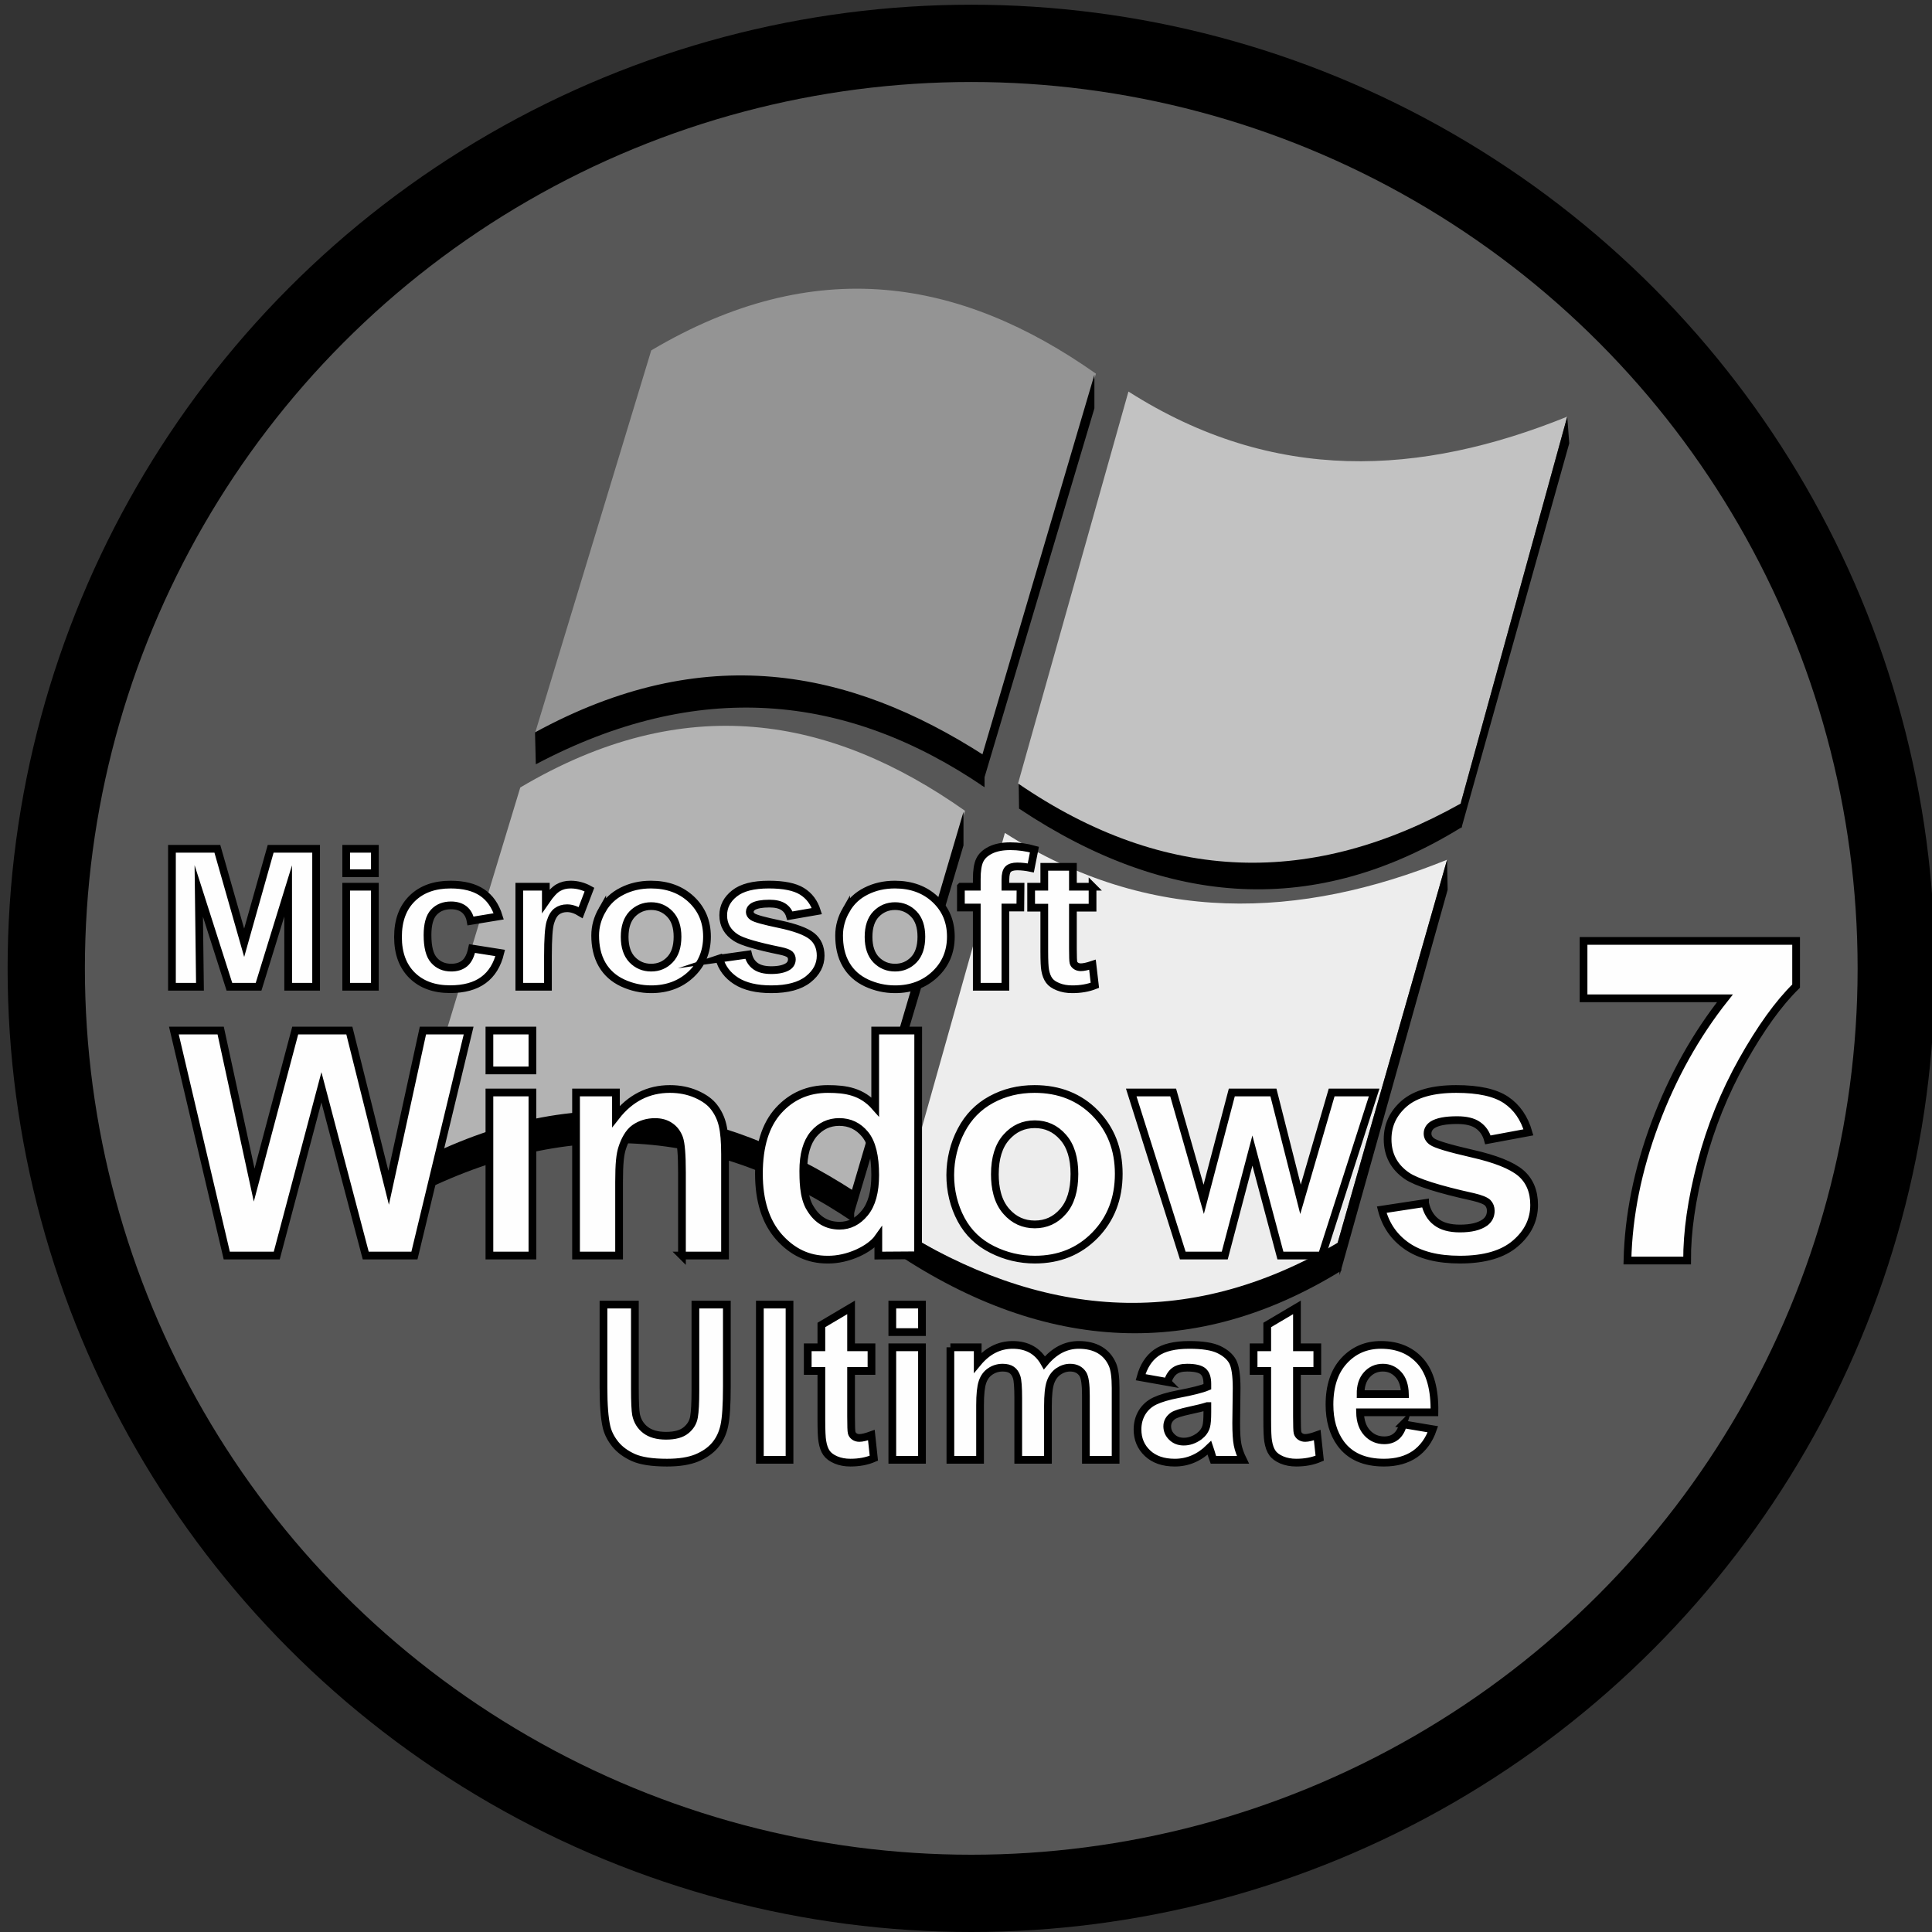 <?xml version="1.0" encoding="UTF-8"?>
<!DOCTYPE svg PUBLIC "-//W3C//DTD SVG 1.1//EN" "http://www.w3.org/Graphics/SVG/1.1/DTD/svg11.dtd">
<!-- Creator: CorelDRAW 2017 -->
<svg xmlns="http://www.w3.org/2000/svg" xml:space="preserve" width="500px" height="500px" version="1.1" style="shape-rendering:geometricPrecision; text-rendering:geometricPrecision; image-rendering:optimizeQuality; fill-rule:evenodd; clip-rule:evenodd"
viewBox="0 0 500 500"
 xmlns:xlink="http://www.w3.org/1999/xlink">
 <rect x="0" y="0" width="500" height="500" fill="#333333" stroke="none"/>
 <defs>
  <style type="text/css">
   <![CDATA[
    .str0 {stroke:black;stroke-width:20;stroke-miterlimit:22.926}
    .str1 {stroke:black;stroke-width:2;stroke-miterlimit:22.926}
    .fil2 {fill:black}
    .fil0 {fill:#575757}
    .fil1 {fill:#949494}
    .fil3 {fill:#B3B3B3}
    .fil4 {fill:#C2C2C2}
    .fil5 {fill:#EDEDED}
    .fil6 {fill:#FEFEFE;fill-rule:nonzero}
    .fil7 {fill:#FEFEFE;fill-rule:nonzero}
   ]]>
  </style>
 </defs>
 <g id="Слой_x0020_1">
  <circle class="fil0 str0" cx="251.36" cy="250.61" r="239.39"/>
  <path class="fil1" d="M254.55 195.6c-40.2,-24.41 -78.85,-25.51 -116.12,-5.73l30.11 -99.19c42.49,-25.19 80.15,-18.6 115.09,6.03l-29.08 98.89z"/>
  <path class="fil2" d="M138.46 189.54c43.59,-23.78 81.18,-16.61 116.34,6.02l0 8.18c-35.91,-24.53 -74.44,-28 -116.13,-5.94l-0.21 -8.26 0 0z"/>
  <polygon class="fil2" points="283.23,96.98 254.16,195.54 254.1,203.49 283.23,105.68 "/>
  <path class="fil3" d="M220.67 308.73c-40.2,-24.41 -78.85,-25.52 -116.12,-5.73l30.1 -99.2c42.49,-25.19 80.17,-18.59 115.1,6.04l-29.08 98.89 0 0z"/>
  <polygon class="fil2" points="249.35,210.1 220.27,308.67 220.22,316.63 249.35,218.8 "/>
  <path class="fil2" d="M263.64 202.52c36.87,23.16 75.05,28.02 114.53,4.67l0.1 6.9c-37.61,23.22 -75.82,20.97 -114.54,-4.82l-0.09 -6.75 0 0z"/>
  <path class="fil4" d="M292.04 101.33c37.61,23.98 75.61,21.85 113.56,6.5l-27.59 100.14c-38.09,21.37 -76.27,21.01 -114.54,-5.21l28.57 -101.43z"/>
  <polygon class="fil2" points="405.6,107.83 378.17,207.37 378.17,214.46 406.12,114.73 "/>
  <path class="fil5" d="M260.06 215.56c37.6,23.98 76.49,22.29 114.44,6.94l-28.48 99.7c-38.09,21.37 -76.26,21.02 -114.53,-5.21l28.57 -101.43 0 0z"/>
  <polygon class="fil2" points="374.5,222.5 346.17,321.67 346.69,330 374.65,230.27 "/>
  <path class="fil2" d="M104.71 302.26c43.6,-23.78 81.2,-16.62 116.35,6.02l0 8.18c-35.91,-24.53 -74.43,-28.01 -116.13,-5.94l-0.22 -8.26 0 0z"/>
  <path class="fil2" d="M231.8 317.58c36.86,23.17 74.9,27.39 114.38,4.05l0.96 7.21c-37.63,23.21 -76.53,21.29 -115.25,-4.5l-0.09 -6.76 0 0z"/>
  <path class="fil6 str1" d="M44.5 255.37l0 -35.71 11.75 0 6.94 24.33 6.86 -24.33 11.76 0 0 35.71 -7.23 0 -0.01 -24.8 -7.65 24.8 -7.55 0 -7.93 -24.8 0.31 24.8 -7.25 0zm45.1 -29.38l0 -6.33 7.42 0 0 6.33 -7.42 0zm0 29.38l0 -25.89 7.42 0 0 25.89 -7.42 0zm32.19 -17.02c-0.24,-1.34 -0.81,-2.33 -1.69,-3.03 -0.86,-0.67 -2,-1.01 -3.39,-1.01 -1.84,0 -3.32,0.59 -4.43,1.78 -1.09,1.16 -1.64,3.15 -1.64,5.91 0,3.07 0.55,5.26 1.68,6.51 1.12,1.28 2.61,1.91 4.48,1.91 1.41,0 2.57,-0.37 3.46,-1.11 0.9,-0.74 1.53,-2.01 1.91,-3.83l7.29 1.15c-0.76,3.09 -2.2,5.44 -4.35,7.01 -2.14,1.58 -5.02,2.36 -8.63,2.36 -4.1,0 -7.37,-1.18 -9.82,-3.57 -2.43,-2.4 -3.66,-5.7 -3.66,-9.94 0,-4.28 1.24,-7.6 3.69,-9.99 2.44,-2.38 5.74,-3.57 9.92,-3.57 3.4,0 6.12,0.69 8.13,2.04 2.02,1.35 3.47,3.41 4.33,6.18l-7.28 1.2zm12.61 17.02l0 -25.89 6.86 0 0 3.68c1.19,-1.74 2.25,-2.88 3.2,-3.42 0.94,-0.55 2.01,-0.81 3.22,-0.81 1.7,0 3.32,0.43 4.87,1.29l-2.28 5.97c-1.25,-0.76 -2.41,-1.14 -3.5,-1.14 -1.04,0 -1.91,0.27 -2.64,0.8 -0.72,0.53 -1.29,1.47 -1.71,2.86 -0.41,1.38 -0.61,4.27 -0.61,8.67l0 7.99 -7.41 0zm21.45 -19.88c1.22,-2.14 2.93,-3.76 5.17,-4.87 2.22,-1.13 4.7,-1.69 7.45,-1.69 4.25,0 7.71,1.27 10.44,3.81 2.71,2.55 4.06,5.76 4.06,9.65 0,3.92 -1.38,7.18 -4.1,9.75 -2.74,2.59 -6.19,3.88 -10.35,3.88 -2.56,0 -5.02,-0.54 -7.36,-1.62 -2.32,-1.08 -4.09,-2.65 -5.31,-4.73 -1.35,-2.31 -1.82,-4.97 -1.82,-7.57 0,-2.34 0.64,-4.54 1.82,-6.61zm5.81 6.98c0,2.57 0.66,4.54 1.96,5.9 1.34,1.37 2.97,2.05 4.89,2.05 1.94,0 3.55,-0.68 4.86,-2.05 1.32,-1.36 1.97,-3.36 1.97,-5.95 0,-2.54 -0.66,-4.5 -1.97,-5.86 -1.31,-1.36 -2.92,-2.06 -4.86,-2.06 -1.92,0 -3.55,0.7 -4.89,2.06 -1.3,1.36 -1.96,3.34 -1.96,5.91zm24.49 5.61l7.47 -1.05c0.31,1.32 0.95,2.32 1.92,3.01 0.97,0.69 2.32,1.03 4.07,1.03 1.92,0 3.36,-0.33 4.33,-0.96 0.66,-0.46 0.99,-1.08 0.99,-1.86 0,-0.5 -0.19,-0.94 -0.54,-1.27 -0.38,-0.33 -1.2,-0.64 -2.49,-0.91 -5.98,-1.22 -9.78,-2.33 -11.38,-3.34 -2.23,-1.42 -3.35,-3.36 -3.35,-5.85 0,-2.23 0.98,-4.14 2.9,-5.65 1.92,-1.54 4.89,-2.3 8.92,-2.3 3.83,0 6.7,0.58 8.56,1.74 1.88,1.16 3.15,2.87 3.86,5.13l-6.98 1.21c-0.29,-1.01 -0.87,-1.8 -1.72,-2.34 -0.84,-0.54 -2.03,-0.82 -3.58,-0.82 -1.97,0 -3.37,0.26 -4.24,0.77 -0.57,0.37 -0.85,0.83 -0.85,1.4 0,0.48 0.25,0.89 0.75,1.23 0.68,0.47 2.99,1.1 6.96,1.93 3.97,0.84 6.73,1.84 8.31,3.05 1.54,1.22 2.32,2.92 2.32,5.11 0,2.36 -1.07,4.41 -3.22,6.11 -2.15,1.71 -5.33,2.57 -9.55,2.57 -3.81,0 -6.84,-0.72 -9.09,-2.15 -2.22,-1.42 -3.69,-3.35 -4.37,-5.79zm32.83 -12.59c1.21,-2.14 2.93,-3.76 5.16,-4.87 2.24,-1.13 4.69,-1.69 7.45,-1.69 4.25,0 7.71,1.27 10.43,3.81 2.72,2.55 4.06,5.76 4.06,9.65 0,3.92 -1.37,7.18 -4.1,9.75 -2.74,2.59 -6.18,3.88 -10.34,3.88 -2.58,0 -5.02,-0.54 -7.37,-1.62 -2.3,-1.08 -4.08,-2.65 -5.29,-4.73 -1.37,-2.3 -1.82,-4.97 -1.82,-7.57 0,-2.34 0.63,-4.54 1.82,-6.61zm5.8 6.98c0,2.57 0.66,4.54 1.96,5.9 1.34,1.37 2.96,2.05 4.9,2.05 1.92,0 3.54,-0.68 4.86,-2.05 1.3,-1.36 1.95,-3.36 1.95,-5.95 0,-2.54 -0.65,-4.5 -1.95,-5.86 -1.32,-1.36 -2.94,-2.06 -4.86,-2.06 -1.94,0 -3.56,0.7 -4.9,2.06 -1.31,1.36 -1.96,3.34 -1.96,5.91zm23.9 -12.99l4.11 0 0 -1.95c0,-2.19 0.24,-3.8 0.75,-4.88 0.51,-1.09 1.43,-1.96 2.79,-2.64 1.36,-0.67 3.06,-1.01 5.15,-1.01 2.11,0 4.2,0.3 6.23,0.87l-0.94 4.75c-1.21,-0.25 -2.38,-0.39 -3.5,-0.39 -1.09,0 -1.87,0.24 -2.36,0.71 -0.47,0.46 -0.71,1.37 -0.71,2.7l0 1.84 3.91 0 -0.05 5.38 -3.86 0 0 20.51 -7.41 0 0 -20.51 -4.11 0 0 -5.38zm34.07 0l0 5.43 -5.08 0 0 10.49c0,2.13 0.05,3.36 0.14,3.71 0.1,0.35 0.32,0.64 0.67,0.87 0.34,0.23 0.76,0.34 1.26,0.34 0.69,0 1.67,-0.21 2.99,-0.65l0.62 5.33c-1.73,0.68 -3.66,1.02 -5.85,1.02 -1.34,0 -2.53,-0.2 -3.61,-0.63 -1.07,-0.42 -1.86,-0.95 -2.35,-1.62 -0.5,-0.66 -0.85,-1.56 -1.05,-2.68 -0.15,-0.79 -0.23,-2.42 -0.23,-4.84l0 -11.34 -3.4 0 0 -5.43 3.4 0 0 -5.15 7.41 0 0 5.15 5.08 0z"/>
  <path class="fil6 str1" d="M58.69 324.94l-13.69 -58.23 12.11 0 8.67 39.99 10.62 -39.99 14.01 0 10.17 40.68 8.87 -40.68 11.83 0 -14.03 58.23 -12.6 0 -11.47 -43.55 -11.56 43.55 -12.93 0zm67.97 -47.91l0 -10.32 11.13 0 0 10.32 -11.13 0zm0 47.91l0 -42.21 11.13 0 0 42.21 -11.13 0zm49.83 0l0 -21.52c0,-4.55 -0.24,-7.49 -0.71,-8.83 -0.5,-1.34 -1.26,-2.37 -2.35,-3.1 -1.09,-0.76 -2.39,-1.11 -3.9,-1.11 -1.95,0 -3.71,0.52 -5.25,1.58 -1.56,1.05 -2.65,3.26 -3.21,5 -0.6,1.75 -0.85,4.16 -0.85,8.89l0 19.09 -11.14 0 0 -42.21 10.33 0 0 6.19c3.69,-4.72 8.35,-7.09 13.98,-7.09 2.46,0 4.73,0.45 6.78,1.34 2.05,0.89 3.61,2.01 4.65,3.38 1.06,1.39 1.79,2.94 2.19,4.69 0.42,1.76 0.63,4.24 0.63,7.49l0 26.21 -11.15 0zm61.11 -0.07l-10.29 0.07 0 -4.62c-2.06,2.92 -7.79,5.78 -13.22,5.67 -4.86,0 -9,-1.95 -12.48,-5.85 -3.46,-3.93 -5.2,-9.38 -5.2,-16.38 0,-7.18 1.69,-12.62 5.06,-16.35 3.38,-3.72 7.64,-5.58 12.77,-5.58 4.72,0 8.81,0.66 12.26,4.58l0 -19.7 11.13 0 -0.03 58.16zm-27.85 -12.06c1.79,2.94 4.29,4.4 7.53,4.4 2.55,0 4.73,-1.09 6.52,-3.29 1.81,-2.2 2.7,-5.47 2.7,-9.82 0,-4.88 -0.85,-8.37 -2.61,-10.53 -1.76,-2.14 -3.97,-3.2 -6.7,-3.2 -2.63,0 -4.86,1.05 -6.64,3.15 -1.77,2.14 -2.66,5.29 -2.66,9.5 0.04,1.67 -0.13,6.76 1.86,9.79zm39.01 -20.27c1.83,-3.5 4.41,-6.13 7.76,-7.96 3.35,-1.83 7.08,-2.75 11.21,-2.75 6.38,0 11.61,2.08 15.69,6.22 4.07,4.16 6.11,9.38 6.11,15.74 0,6.4 -2.06,11.71 -6.17,15.91 -4.13,4.2 -9.29,6.29 -15.54,6.29 -3.87,0 -7.56,-0.87 -11.05,-2.62 -3.52,-1.76 -6.18,-4.31 -8.01,-7.7 -3.82,-7.07 -3.74,-16.07 0,-23.13zm11.7 20.99c1.98,2.25 4.43,3.35 7.34,3.35 2.9,0 5.34,-1.1 7.3,-3.35 1.97,-2.22 2.96,-5.46 2.96,-9.7 0,-4.14 -0.99,-7.33 -2.96,-9.54 -1.96,-2.24 -4.4,-3.34 -7.3,-3.34 -2.91,0 -5.36,1.1 -7.34,3.34 -1.99,2.21 -2.99,5.44 -2.99,9.61 0,3.4 0.66,7.02 2.99,9.63zm45.64 11.41l-13.34 -42.21 10.85 0 7.91 27.66 7.27 -27.66 10.77 0 7.01 27.66 8.06 -27.66 11 0 -13.55 42.21 -10.71 0 -7.25 -27.17 -7.16 27.17 -10.86 0zm62.7 -13.59c0.48,2.16 1.44,3.8 2.9,4.9 1.45,1.13 3.5,1.69 6.12,1.69 2.89,0 5.04,-0.52 6.52,-1.59 0.97,-0.74 1.47,-1.74 1.47,-3 0,-0.83 -0.27,-1.53 -0.81,-2.09 -0.55,-0.52 -1.8,-1.03 -3.72,-1.48 -9.02,-1.99 -14.73,-3.81 -17.14,-5.45 -3.35,-2.29 -5.03,-5.46 -5.03,-9.51 0,-3.68 1.45,-6.74 4.34,-9.25 2.9,-2.48 7.36,-3.74 13.43,-3.74 5.77,0 10.07,0.95 12.88,2.84 2.81,1.89 4.74,4.69 5.8,8.38l-10.48 1.95c-0.45,-1.65 -1.32,-2.92 -2.6,-3.8 -1.25,-0.89 -3.05,-1.31 -5.39,-1.31 -2.96,0 -5.08,0.4 -6.37,1.23 -0.84,0.57 -1.27,1.34 -1.27,2.26 0,0.8 0.37,1.48 1.11,2.03 1.02,0.75 4.5,1.78 10.46,3.15 5.98,1.36 10.13,3 12.5,4.97 2.34,1.98 3.51,4.77 3.51,8.31 0,3.87 -1.62,7.21 -4.85,9.97 -3.24,2.79 -8.01,4.18 -14.36,4.18 -5.75,0 -10.32,-1.16 -13.67,-3.47 -3.37,-2.32 -5.55,-5.5 -6.56,-9.46l11.21 -1.71z"/>
  <path class="fil7 str1" d="M409.82 258.36l0 -14.86 55.01 0 0 11.7c-4.55,4.46 -9.15,10.86 -13.85,19.21 -4.68,8.35 -8.27,17.22 -10.73,26.62 -2.46,9.4 -3.67,17.81 -3.63,25.2l-15.44 0c0.27,-11.6 2.65,-23.44 7.16,-35.51 4.52,-12.06 10.53,-22.86 18.07,-32.36l-36.59 0z"/>
  <path class="fil7 str1" d="M156.18 337.63l8.13 0 0 21.77c0,3.46 0.11,5.69 0.3,6.71 0.35,1.65 1.16,2.98 2.45,3.97 1.3,1 3.07,1.49 5.32,1.49 2.27,0 3.99,-0.46 5.15,-1.41 1.16,-0.94 1.85,-2.09 2.08,-3.47 0.24,-1.37 0.36,-3.65 0.36,-6.82l0 -22.24 8.14 0 0 21.12c0,4.83 -0.22,8.24 -0.66,10.23 -0.44,2 -1.24,3.68 -2.42,5.06 -1.17,1.37 -2.74,2.45 -4.7,3.27 -1.98,0.81 -4.54,1.22 -7.71,1.22 -3.83,0 -6.73,-0.44 -8.7,-1.32 -1.97,-0.89 -3.54,-2.04 -4.69,-3.46 -1.14,-1.43 -1.89,-2.9 -2.26,-4.47 -0.53,-2.3 -0.79,-5.7 -0.79,-10.2l0 -21.45zm40.47 40.17l0 -40.17 7.68 0 0 40.17 -7.68 0zm28.89 -29.12l0 6.12 -5.28 0 0 11.79c0,2.39 0.05,3.79 0.15,4.18 0.1,0.39 0.33,0.72 0.69,0.98 0.36,0.26 0.79,0.39 1.3,0.39 0.73,0 1.75,-0.25 3.11,-0.74l0.64 5.98c-1.78,0.77 -3.8,1.15 -6.07,1.15 -1.38,0 -2.62,-0.23 -3.74,-0.7 -1.11,-0.47 -1.92,-1.07 -2.44,-1.81 -0.52,-0.75 -0.88,-1.75 -1.08,-3.02 -0.16,-0.9 -0.25,-2.72 -0.25,-5.46l0 -12.74 -3.53 0 0 -6.12 3.53 0 0 -5.78 7.69 -4.55 0 10.33 5.28 0zm5.39 -3.93l0 -7.12 7.68 0 0 7.12 -7.68 0zm0 33.05l0 -29.12 7.68 0 0 29.12 -7.68 0zm15.03 -29.12l7.07 0 0 3.97c2.53,-3.05 5.55,-4.59 9.06,-4.59 1.86,0 3.48,0.39 4.84,1.15 1.38,0.77 2.5,1.93 3.37,3.48 1.28,-1.55 2.67,-2.71 4.14,-3.48 1.48,-0.76 3.06,-1.15 4.75,-1.15 2.13,0 3.93,0.43 5.42,1.3 1.48,0.87 2.58,2.14 3.31,3.83 0.53,1.23 0.8,3.24 0.8,6.02l0 18.59 -7.69 0 0 -16.62c0,-2.89 -0.26,-4.75 -0.8,-5.58 -0.71,-1.09 -1.81,-1.65 -3.29,-1.65 -1.07,0 -2.09,0.33 -3.05,0.99 -0.94,0.66 -1.63,1.62 -2.06,2.89 -0.42,1.27 -0.62,3.27 -0.62,6.01l0 13.96 -7.69 0 0 -15.93c0,-2.83 -0.14,-4.66 -0.41,-5.47 -0.27,-0.83 -0.69,-1.45 -1.27,-1.85 -0.57,-0.4 -1.36,-0.6 -2.34,-0.6 -1.19,0 -2.26,0.32 -3.2,0.96 -0.96,0.64 -1.63,1.56 -2.04,2.77 -0.41,1.2 -0.62,3.21 -0.62,5.99l0 14.13 -7.68 0 0 -29.12zm56.18 8.98l-6.96 -1.24c0.78,-2.84 2.14,-4.94 4.06,-6.31 1.91,-1.36 4.77,-2.05 8.55,-2.05 3.43,0 5.99,0.4 7.68,1.22 1.67,0.81 2.86,1.84 3.54,3.09 0.68,1.26 1.03,3.55 1.03,6.9l-0.11 8.98c0,2.55 0.12,4.44 0.36,5.65 0.24,1.22 0.7,2.52 1.38,3.9l-7.64 0c-0.19,-0.5 -0.45,-1.25 -0.73,-2.24 -0.13,-0.46 -0.22,-0.76 -0.27,-0.9 -1.31,1.29 -2.72,2.26 -4.21,2.9 -1.5,0.65 -3.09,0.97 -4.78,0.97 -2.99,0 -5.34,-0.81 -7.07,-2.44 -1.72,-1.62 -2.58,-3.67 -2.58,-6.16 0,-1.64 0.4,-3.11 1.18,-4.4 0.79,-1.28 1.88,-2.27 3.3,-2.95 1.42,-0.68 3.45,-1.28 6.12,-1.8 3.59,-0.67 6.09,-1.31 7.47,-1.89l0 -0.77c0,-1.5 -0.36,-2.57 -1.09,-3.21 -0.74,-0.64 -2.12,-0.96 -4.15,-0.96 -1.38,0 -2.45,0.28 -3.21,0.83 -0.78,0.54 -1.4,1.5 -1.87,2.88zm10.32 6.23c-0.98,0.32 -2.54,0.72 -4.68,1.17 -2.13,0.46 -3.54,0.91 -4.19,1.34 -1,0.72 -1.51,1.62 -1.51,2.71 0,1.09 0.4,2.02 1.21,2.8 0.8,0.79 1.82,1.18 3.07,1.18 1.38,0 2.71,-0.46 3.97,-1.37 0.93,-0.7 1.54,-1.54 1.83,-2.55 0.2,-0.65 0.3,-1.91 0.3,-3.75l0 -1.53zm28.46 -15.21l0 6.12 -5.27 0 0 11.79c0,2.39 0.05,3.79 0.15,4.18 0.1,0.39 0.33,0.72 0.69,0.98 0.36,0.26 0.79,0.39 1.3,0.39 0.72,0 1.75,-0.25 3.11,-0.74l0.64 5.98c-1.79,0.77 -3.81,1.15 -6.07,1.15 -1.38,0 -2.63,-0.23 -3.74,-0.7 -1.11,-0.47 -1.93,-1.07 -2.44,-1.81 -0.53,-0.75 -0.88,-1.75 -1.09,-3.02 -0.16,-0.9 -0.24,-2.72 -0.24,-5.46l0 -12.74 -3.53 0 0 -6.12 3.53 0 0 -5.78 7.69 -4.55 0 10.33 5.27 0zm22.23 19.92l7.68 1.29c-0.98,2.82 -2.54,4.96 -4.66,6.44 -2.14,1.46 -4.8,2.2 -7.99,2.2 -5.06,0 -8.81,-1.65 -11.23,-4.96 -1.92,-2.66 -2.88,-6.01 -2.88,-10.06 0,-4.82 1.26,-8.61 3.77,-11.34 2.52,-2.74 5.71,-4.11 9.56,-4.11 4.32,0 7.74,1.43 10.25,4.29 2.49,2.87 3.69,7.25 3.58,13.16l-19.25 0c0.05,2.29 0.67,4.06 1.86,5.34 1.18,1.27 2.66,1.9 4.41,1.9 1.21,0 2.22,-0.32 3.03,-0.98 0.83,-0.65 1.44,-1.71 1.87,-3.17zm0.45 -7.8c-0.06,-2.23 -0.63,-3.94 -1.73,-5.1 -1.09,-1.17 -2.42,-1.75 -3.99,-1.75 -1.67,0 -3.06,0.62 -4.15,1.85 -1.1,1.22 -1.63,2.9 -1.61,5l11.48 0z"/>
 </g>
</svg>
